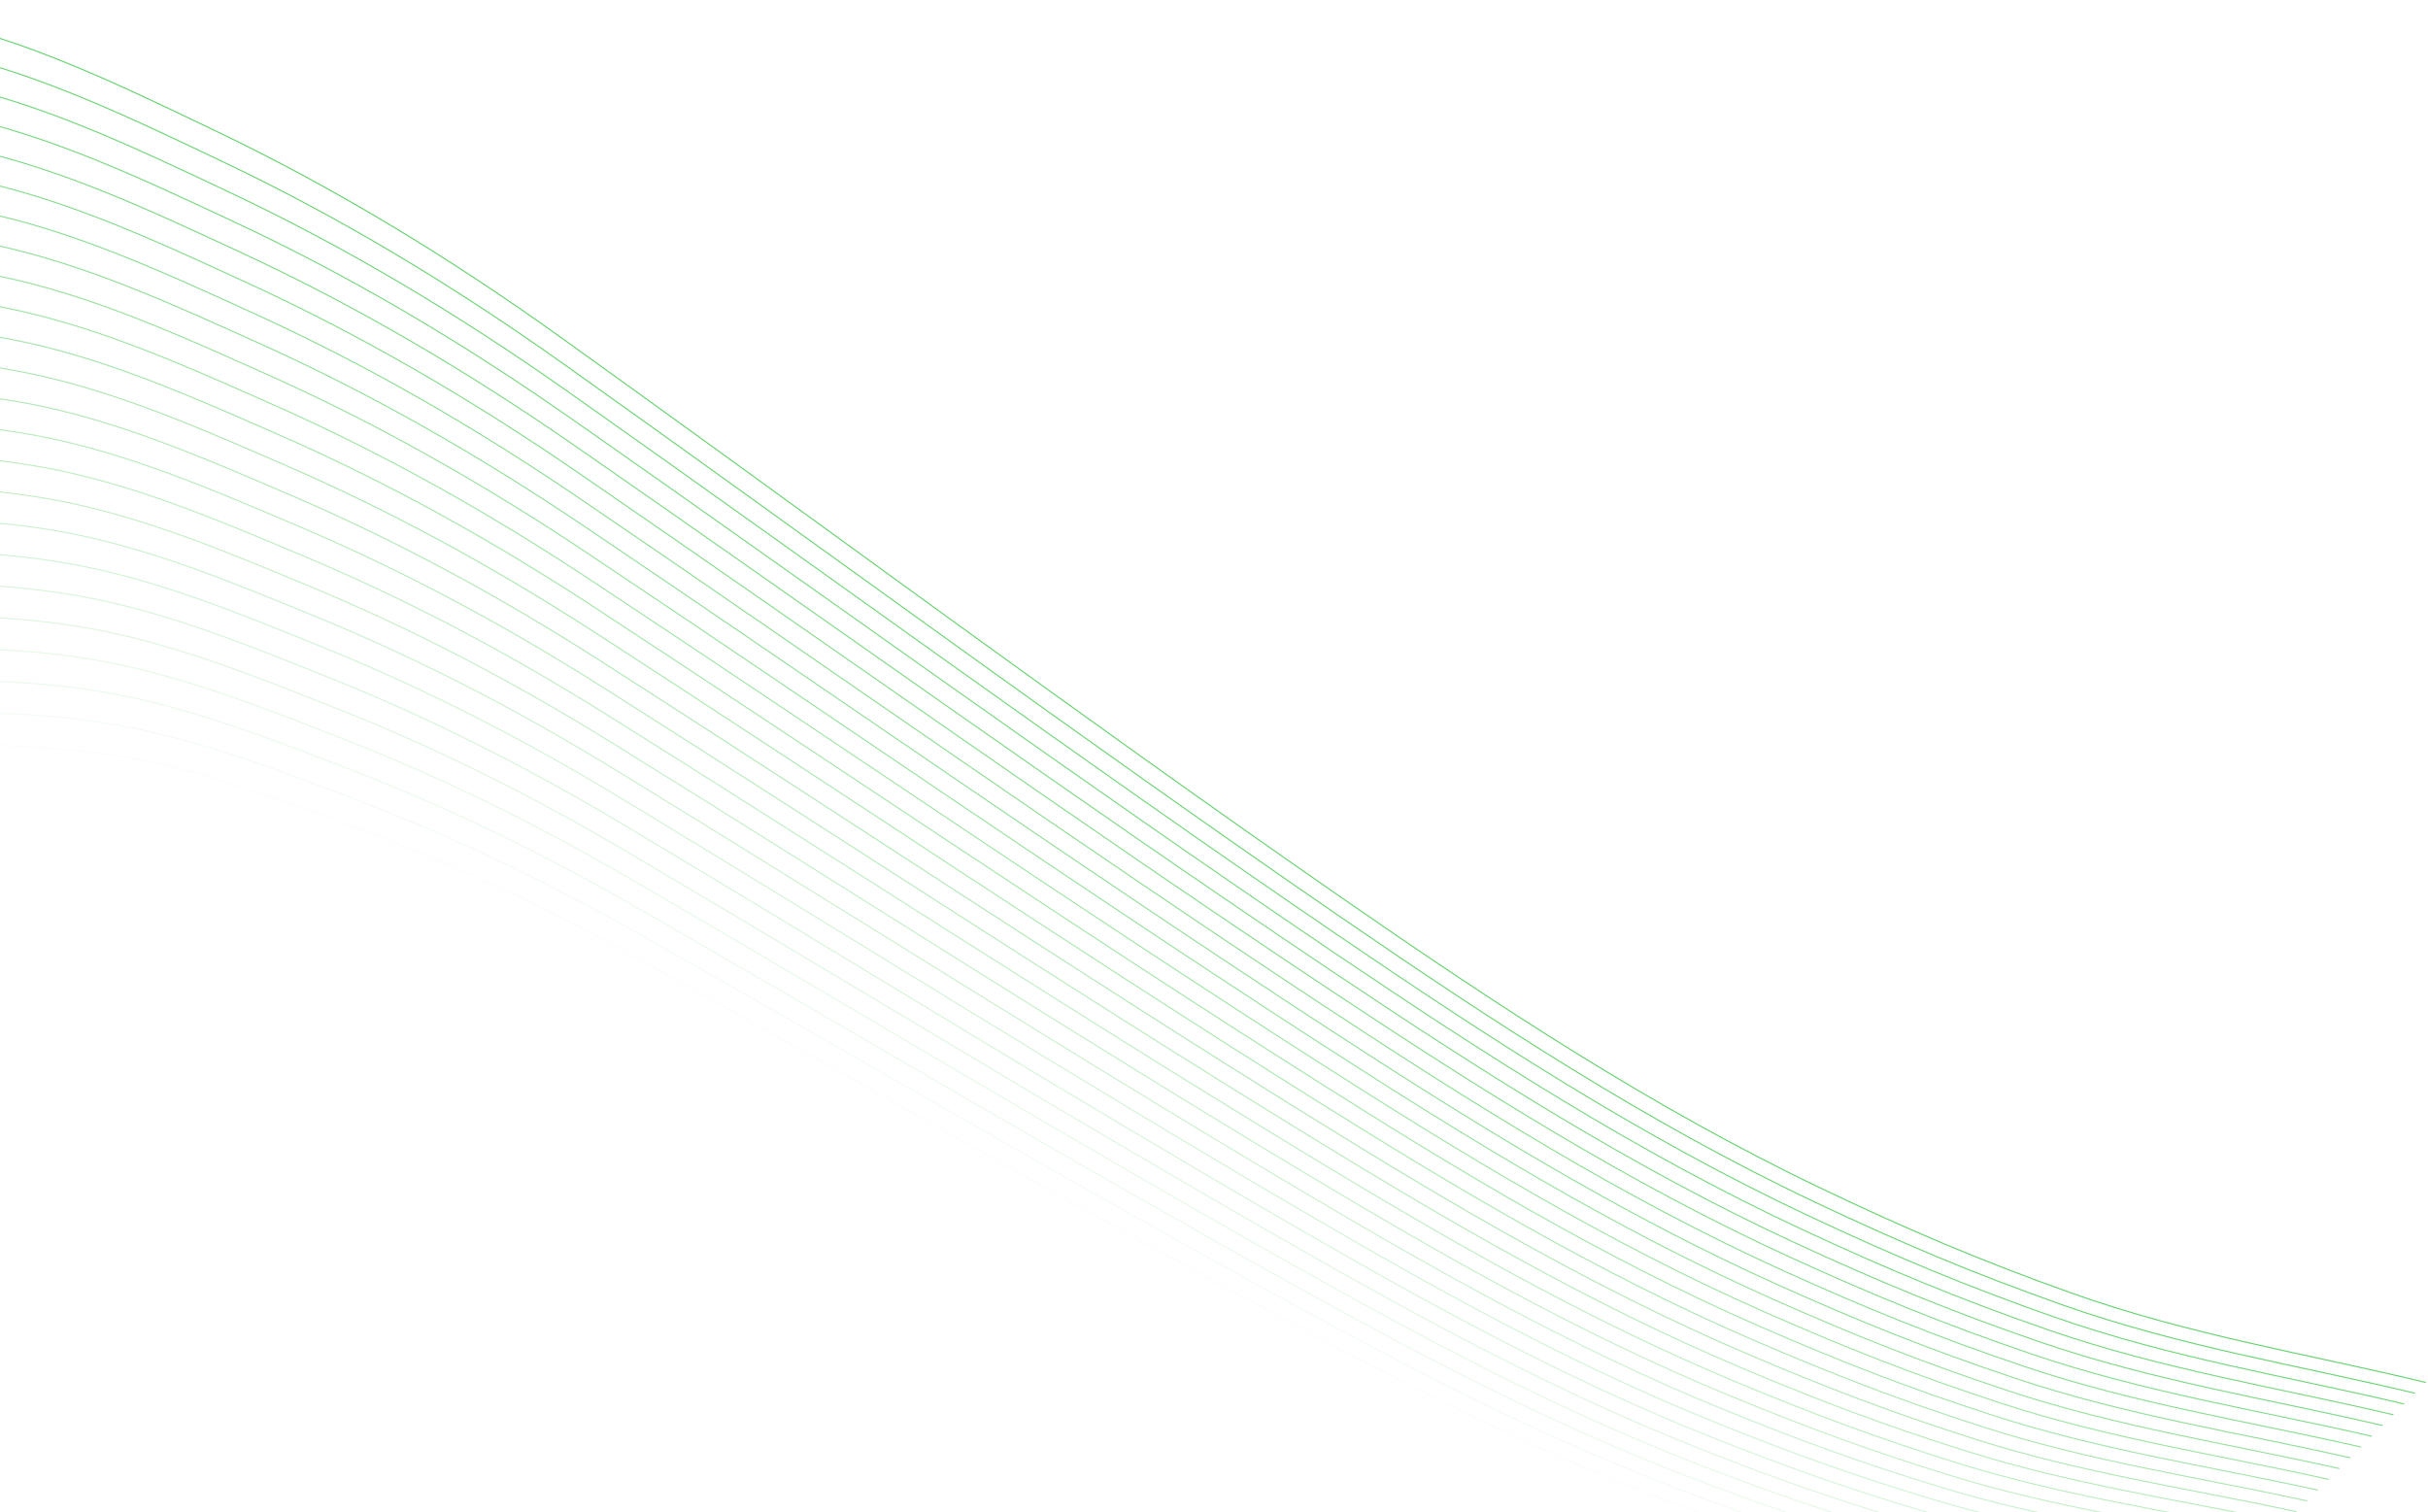 <svg width="1127" height="702" viewBox="0 0 1127 702" fill="none" xmlns="http://www.w3.org/2000/svg">
<path opacity="0.042" d="M-66 348.128C-25.017 345.471 14.436 344.243 55.332 350.933C93.864 357.236 130.581 371.268 165.849 384.412C212.281 401.717 255.485 422.28 297.32 445.586C397.047 501.142 495.352 558.09 596.2 612.455C655.156 644.237 714.723 674.867 779.606 698.957C812.962 711.342 840.576 720.501 875.478 730.158C920.417 742.592 964.808 748.109 1010.78 756.713" stroke="#61D16A" stroke-width="0.5" stroke-linecap="round"/>
<path opacity="0.083" d="M-71 333.18C-29.637 330.459 10.183 329.2 51.459 336.053C90.349 342.51 127.407 356.883 163.002 370.347C209.865 388.074 253.471 409.137 295.694 433.01C396.347 489.92 495.565 548.254 597.35 603.943C656.854 636.499 716.974 667.874 782.459 692.551C816.125 705.238 843.995 714.619 879.221 724.511C924.578 737.248 969.381 742.899 1015.78 751.713" stroke="#61D16A" stroke-width="0.5" stroke-linecap="round"/>
<path opacity="0.125" d="M-76 318.232C-34.256 315.446 5.93 314.157 47.586 321.173C86.833 327.783 124.233 342.498 160.155 356.282C207.45 374.43 251.457 395.995 294.068 420.435C395.648 478.697 495.778 538.418 598.5 595.43C658.551 628.76 719.224 660.881 785.312 686.145C819.288 699.133 847.414 708.738 882.965 718.865C928.738 731.904 973.954 737.69 1020.78 746.713" stroke="#61D16A" stroke-width="0.5" stroke-linecap="round"/>
<path opacity="0.167" d="M-81 303.284C-38.876 300.433 1.677 299.114 43.712 306.293C83.318 313.057 121.058 328.113 157.308 342.218C205.034 360.787 249.442 382.852 292.442 407.86C394.948 467.475 495.992 528.582 599.649 586.918C660.248 621.022 721.475 653.888 788.165 679.739C822.451 693.028 850.834 702.856 886.708 713.218C932.899 726.56 978.527 732.48 1025.78 741.713" stroke="#61D16A" stroke-width="0.5" stroke-linecap="round"/>
<path opacity="0.208" d="M-86 288.336C-43.495 285.42 -2.576 284.072 39.839 291.413C79.802 298.33 117.884 313.729 154.462 328.153C202.618 347.143 247.428 369.709 290.817 395.284C394.248 456.252 496.205 518.746 600.799 578.406C661.946 613.283 723.726 646.896 791.019 673.332C825.613 686.923 854.253 696.974 890.451 707.572C937.06 721.216 983.1 727.271 1030.78 736.713" stroke="#61D16A" stroke-width="0.5" stroke-linecap="round"/>
<path opacity="0.25" d="M-91 273.387C-48.114 270.407 -6.829 269.029 35.966 276.533C76.287 283.604 114.71 299.344 151.615 314.088C200.203 333.5 245.414 356.566 289.191 382.709C393.548 445.029 496.418 508.909 601.949 569.893C663.643 605.545 725.976 639.903 793.872 666.926C828.776 680.819 857.672 691.093 894.195 701.925C941.221 715.873 987.673 722.061 1035.78 731.713" stroke="#61D16A" stroke-width="0.5" stroke-linecap="round"/>
<path opacity="0.292" d="M-96 258.439C-52.734 255.394 -11.082 253.986 32.093 261.653C72.772 268.878 111.535 284.959 148.768 300.023C197.787 319.857 243.399 343.424 287.565 370.134C392.849 433.807 496.631 499.073 603.099 561.381C665.34 597.806 728.227 632.91 796.725 660.52C831.939 674.714 861.092 685.211 897.938 696.278C945.382 710.529 992.246 716.852 1040.78 726.713" stroke="#61D16A" stroke-width="0.5" stroke-linecap="round"/>
<path opacity="0.333" d="M-101 243.491C-57.353 240.381 -15.335 238.943 28.22 246.773C69.256 254.151 108.361 270.574 145.921 285.959C195.372 306.213 241.385 330.281 285.939 357.559C392.149 422.584 496.845 489.237 604.249 552.869C667.038 590.068 730.477 625.917 799.578 654.114C835.102 668.609 864.511 679.329 901.682 690.632C949.543 705.185 996.82 711.642 1045.78 721.713" stroke="#61D16A" stroke-width="0.5" stroke-linecap="round"/>
<path opacity="0.375" d="M-106 228.543C-61.972 225.368 -19.588 223.9 24.346 231.894C65.741 239.425 105.187 256.189 143.074 271.894C192.956 292.57 239.37 317.138 284.313 344.983C391.449 411.362 497.058 479.401 605.399 544.356C668.735 582.329 732.728 618.925 802.431 647.708C838.265 662.505 867.93 673.447 905.425 684.985C953.703 699.841 1001.39 706.433 1050.78 716.713" stroke="#61D16A" stroke-width="0.5" stroke-linecap="round"/>
<path opacity="0.417" d="M-111 213.595C-66.592 210.356 -23.841 208.858 20.473 217.014C62.226 224.698 102.012 241.805 140.227 257.829C190.54 278.926 237.356 303.995 282.687 332.408C390.75 400.139 497.271 469.565 606.548 535.844C670.433 574.591 734.978 611.932 805.284 641.301C841.428 656.4 871.35 667.566 909.169 679.339C957.864 694.497 1005.97 701.223 1055.78 711.713" stroke="#61D16A" stroke-width="0.5" stroke-linecap="round"/>
<path opacity="0.458" d="M-116 198.646C-71.211 195.343 -28.094 193.815 16.6 202.134C58.71 209.972 98.838 227.42 137.381 243.764C188.125 265.283 235.342 290.853 281.061 319.833C390.05 388.916 497.484 459.729 607.698 527.331C672.13 566.852 737.229 604.939 808.137 634.895C844.591 650.295 874.769 661.684 912.912 673.692C962.025 689.153 1010.54 696.013 1060.78 706.713" stroke="#61D16A" stroke-width="0.5" stroke-linecap="round"/>
<path opacity="0.5" d="M-121 183.698C-75.831 180.33 -32.347 178.772 12.727 187.254C55.195 195.245 95.664 213.035 134.534 229.7C185.709 251.64 233.327 277.71 279.436 307.257C389.35 377.694 497.698 449.893 608.848 518.819C673.827 559.113 739.479 597.946 810.99 628.489C847.754 644.191 878.188 655.802 916.656 668.046C966.186 683.81 1015.11 690.804 1065.78 701.713" stroke="#61D16A" stroke-width="0.5" stroke-linecap="round"/>
<path opacity="0.542" d="M-126 168.75C-80.45 165.317 -36.6 163.729 8.854 172.374C51.68 180.519 92.489 198.65 131.687 215.635C183.294 237.996 231.313 264.567 277.81 294.682C388.651 366.471 497.911 440.057 609.998 510.307C675.525 551.375 741.73 590.953 813.843 622.083C850.917 638.086 881.608 649.921 920.399 662.399C970.347 678.466 1019.68 685.594 1070.78 696.713" stroke="#61D16A" stroke-width="0.5" stroke-linecap="round"/>
<path opacity="0.583" d="M-131 153.802C-85.07 150.304 -40.853 148.687 4.981 157.494C48.164 165.793 89.315 184.266 128.84 201.57C180.878 224.353 229.299 251.424 276.184 282.107C387.951 355.249 498.124 430.221 611.148 501.794C677.222 543.636 743.98 583.961 816.697 615.676C854.079 631.981 885.027 644.039 924.143 656.752C974.507 673.122 1024.26 680.385 1075.78 691.713" stroke="#61D16A" stroke-width="0.5" stroke-linecap="round"/>
<path opacity="0.625" d="M-136 138.854C-89.689 135.291 -45.106 133.644 1.107 142.614C44.649 151.066 86.141 169.881 125.993 187.505C178.462 210.709 227.284 238.282 274.558 269.531C387.251 344.026 498.337 420.385 612.298 493.282C678.919 535.898 746.231 576.968 819.55 609.27C857.242 625.877 888.446 638.157 927.886 651.106C978.668 667.778 1028.83 675.175 1080.78 686.713" stroke="#61D16A" stroke-width="0.5" stroke-linecap="round"/>
<path opacity="0.667" d="M-141 123.906C-94.308 120.278 -49.359 118.601 -2.766 127.734C41.134 136.34 82.966 155.496 123.146 173.441C176.047 197.066 225.27 225.139 272.932 256.956C386.551 332.803 498.551 410.549 613.447 484.769C680.617 528.159 748.482 569.975 822.403 602.864C860.405 619.772 891.866 632.276 931.63 645.459C982.829 662.434 1033.4 669.966 1085.78 681.713" stroke="#61D16A" stroke-width="0.5" stroke-linecap="round"/>
<path opacity="0.708" d="M-146 108.957C-98.928 105.265 -53.612 103.558 -6.639 112.854C37.618 121.613 79.792 141.111 120.3 159.376C173.631 183.422 223.255 211.996 271.306 244.381C385.852 321.581 498.764 400.713 614.597 476.257C682.314 520.421 750.732 562.982 825.256 596.458C863.568 613.667 895.285 626.394 935.373 639.813C986.99 657.091 1037.98 664.756 1090.78 676.713" stroke="#61D16A" stroke-width="0.5" stroke-linecap="round"/>
<path opacity="0.75" d="M-151 94.009C-103.547 90.253 -57.865 88.515 -10.512 97.975C34.103 106.887 76.617 126.726 117.453 145.311C171.215 169.779 221.241 198.853 269.68 231.806C385.152 310.358 498.977 390.877 615.747 467.745C684.011 512.682 752.982 555.989 828.109 590.051C866.731 607.562 898.704 620.512 939.116 634.166C991.151 651.747 1042.55 659.547 1095.78 671.713" stroke="#61D16A" stroke-width="0.5" stroke-linecap="round"/>
<path opacity="0.792" d="M-156 79.061C-108.167 75.24 -62.118 73.473 -14.386 83.095C30.587 92.16 73.443 112.342 114.606 131.246C168.8 156.136 219.227 185.711 268.054 219.23C384.452 299.136 499.19 381.041 616.897 459.232C685.709 504.944 755.233 548.997 830.962 583.645C869.894 601.458 902.123 614.631 942.86 628.52C995.311 646.403 1047.12 654.337 1100.78 666.713" stroke="#61D16A" stroke-width="0.5" stroke-linecap="round"/>
<path opacity="0.833" d="M-161 64.113C-112.786 60.227 -66.371 58.43 -18.259 68.215C27.072 77.434 70.269 97.957 111.759 117.182C166.384 142.492 217.212 172.568 266.429 206.655C383.752 287.913 499.403 371.205 618.047 450.72C687.406 497.205 757.484 542.004 833.815 577.239C873.057 595.353 905.543 608.749 946.603 622.873C999.472 641.059 1051.7 649.128 1105.78 661.713" stroke="#61D16A" stroke-width="0.5" stroke-linecap="round"/>
<path opacity="0.875" d="M-166 49.165C-117.405 45.214 -70.624 43.387 -22.132 53.335C23.557 62.708 67.094 83.572 108.912 103.117C163.968 128.849 215.198 159.425 264.803 194.08C383.053 276.69 499.617 361.369 619.196 442.208C689.103 489.466 759.734 535.011 836.668 570.833C876.219 589.248 908.962 602.867 950.347 617.226C1003.63 635.715 1056.27 643.918 1110.78 656.713" stroke="#61D16A" stroke-width="0.5" stroke-linecap="round"/>
<path opacity="0.917" d="M-171 34.216C-122.025 30.201 -74.877 28.344 -26.005 38.455C20.041 47.981 63.92 69.187 106.065 89.052C161.553 115.205 213.183 146.282 263.177 181.504C382.353 265.468 499.83 351.533 620.346 433.695C690.801 481.728 761.985 528.018 839.521 564.427C879.382 583.144 912.381 596.986 954.09 611.58C1007.79 630.371 1060.84 638.709 1115.78 651.713" stroke="#61D16A" stroke-width="0.5" stroke-linecap="round"/>
<path opacity="0.958" d="M-176 19.268C-126.644 15.188 -79.13 13.301 -29.878 23.575C16.526 33.255 60.745 54.802 103.219 74.987C159.137 101.562 211.169 133.14 261.551 168.929C381.653 254.245 500.043 341.696 621.496 425.183C692.498 473.989 764.235 521.026 842.374 558.02C882.545 577.039 915.801 591.104 957.834 605.933C1011.95 625.028 1065.42 633.499 1120.78 646.713" stroke="#61D16A" stroke-width="0.5" stroke-linecap="round"/>
<path d="M-181 4.32C-131.264 0.175 -83.383 -1.741 -33.752 8.695C13.011 18.528 57.571 40.418 100.372 60.922C156.722 87.919 209.155 119.997 259.925 156.354C380.954 243.023 500.256 331.86 622.646 416.67C694.195 466.251 766.486 514.033 845.228 551.614C885.708 570.934 919.22 585.222 961.577 600.287C1016.12 619.684 1069.99 628.29 1125.78 641.713" stroke="#61D16A" stroke-width="0.5" stroke-linecap="round"/>
</svg>
